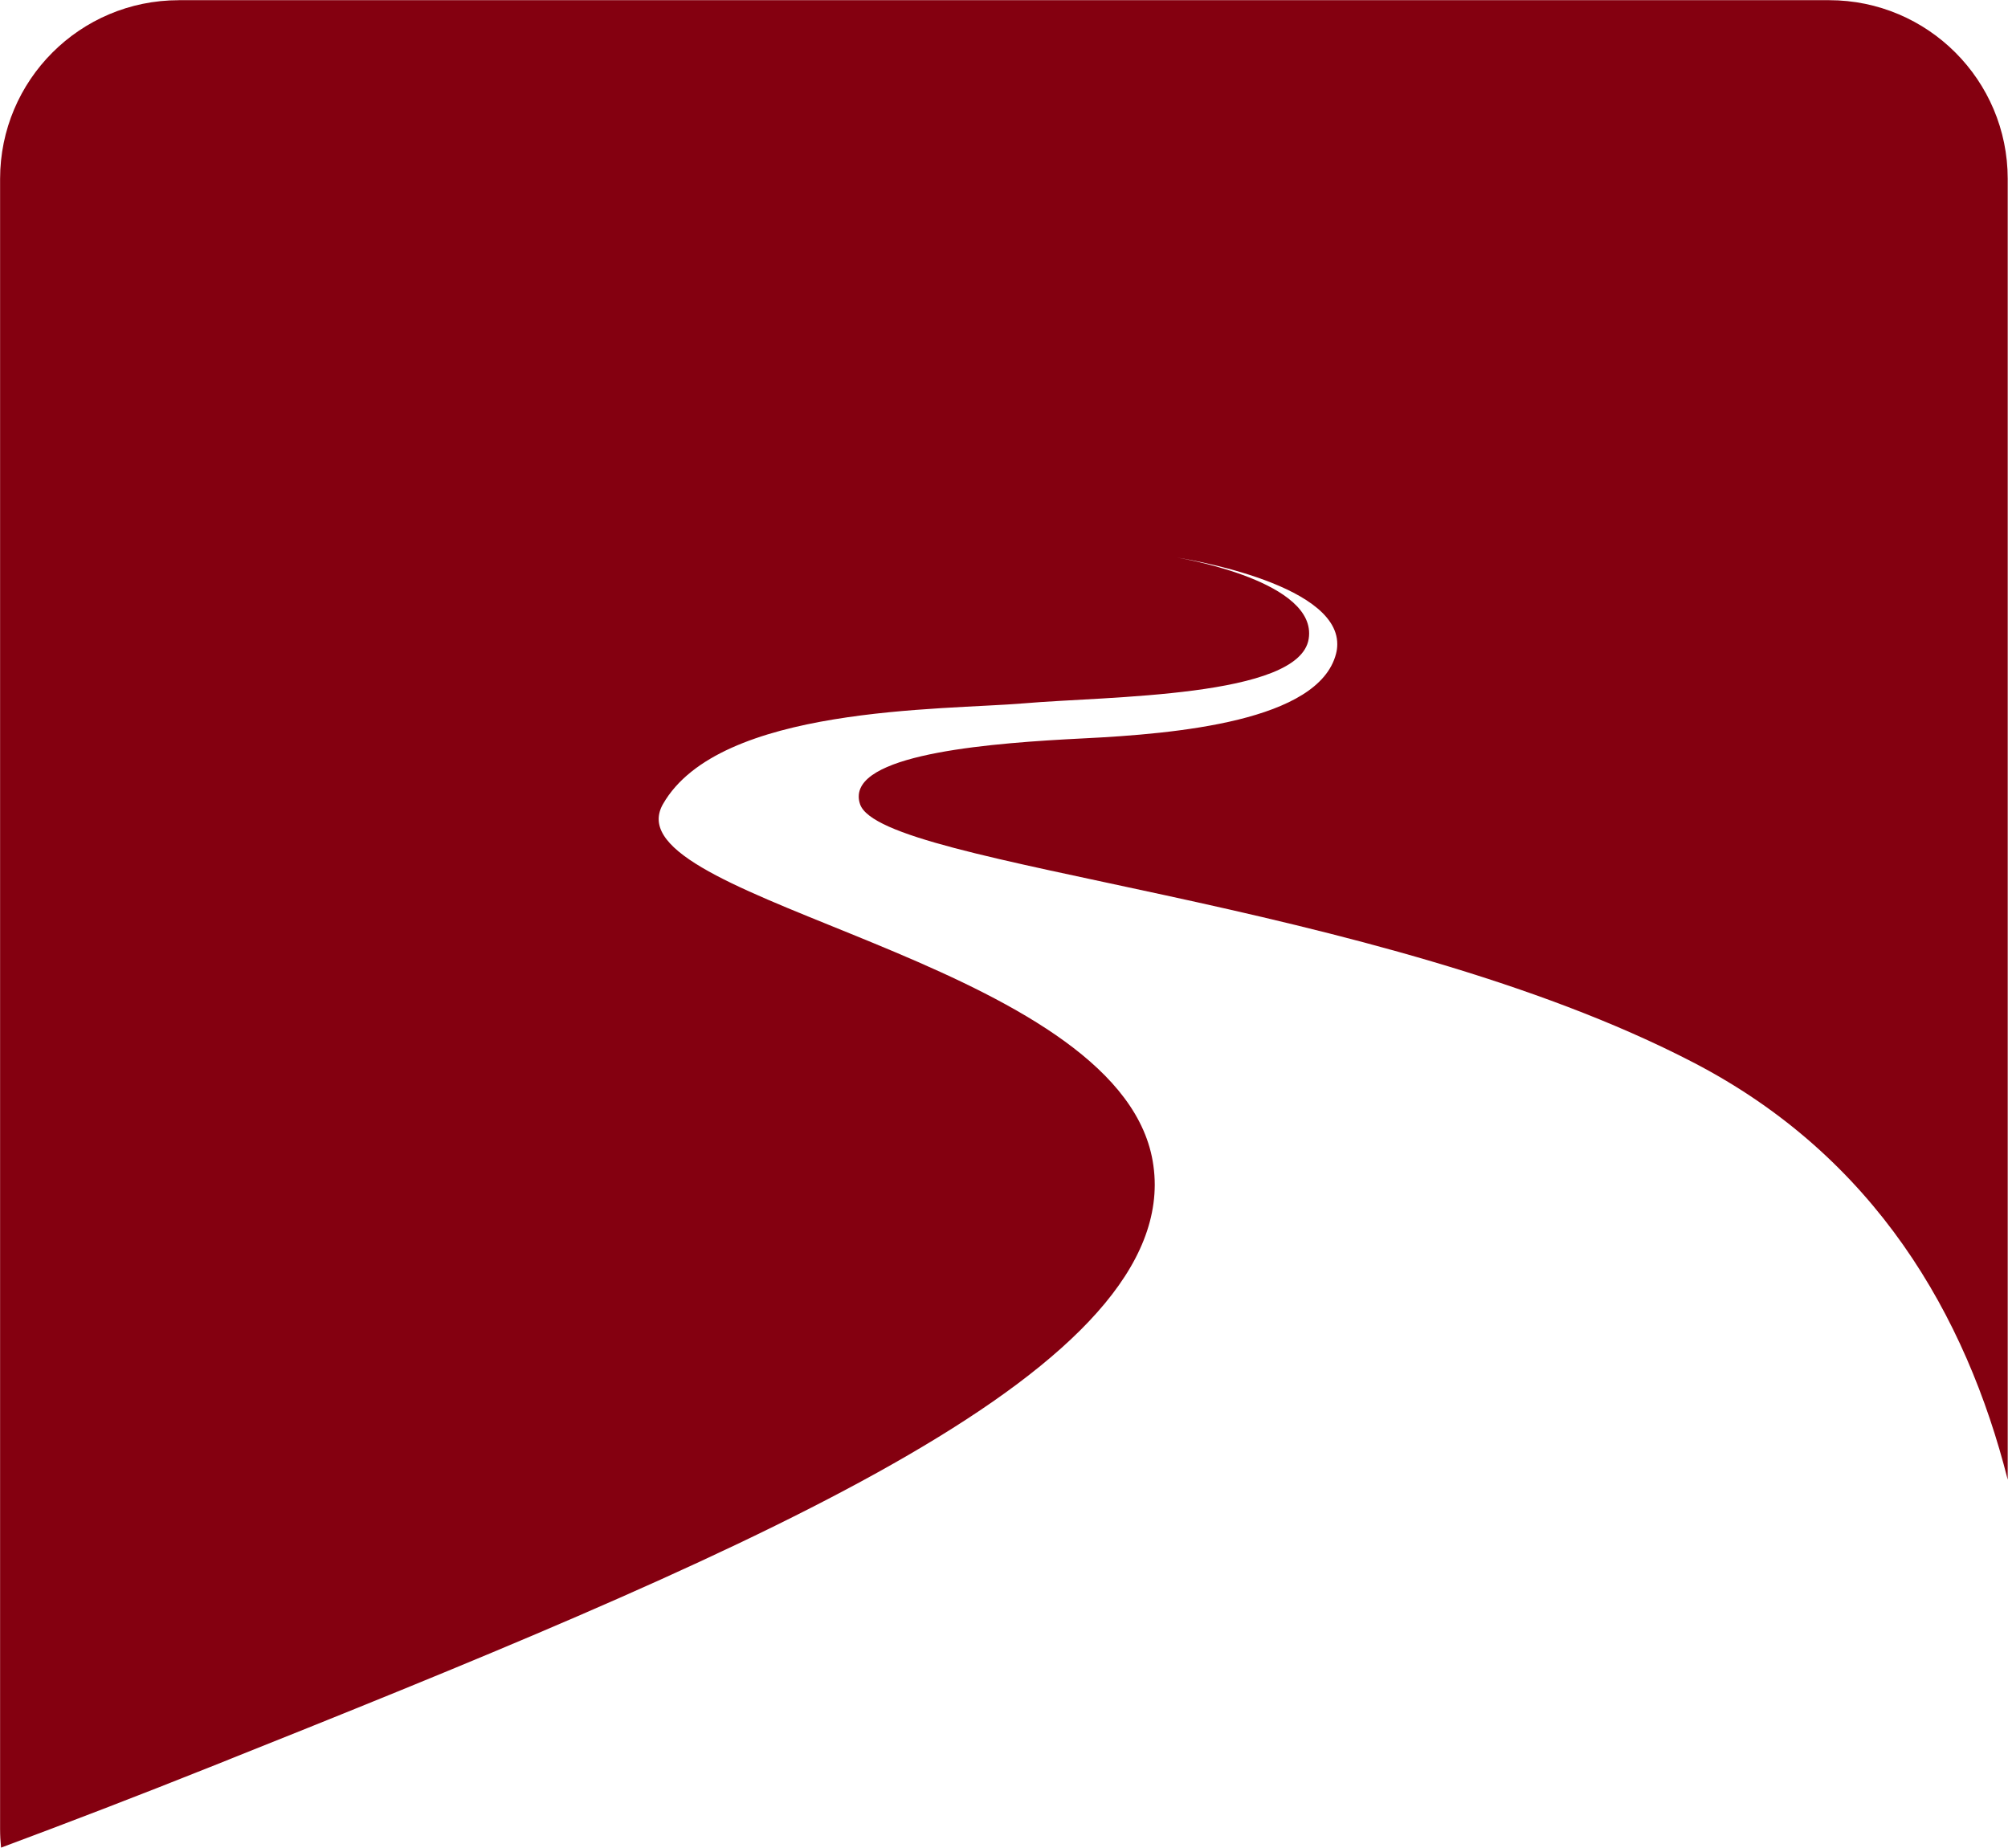<svg xmlns="http://www.w3.org/2000/svg" xmlns:xlink="http://www.w3.org/1999/xlink" viewBox="7.22 6.77 246.07 226.47">
    <path id="a" fill="#840010" stroke="none" d="M 29.131 6.795 C 17.03 6.795 7.231 16.605 7.231 28.693 L 7.231 230.921 C 7.231 231.688 7.275 232.461 7.349 233.208 C 15.487 230.176 24.126 226.861 33.25 223.216 C 96.759 197.865 148.681 176.31 148.728 151.972 C 148.728 151.193 148.674 150.406 148.563 149.619 C 145.279 125.591 87.858 118.141 87.938 107.129 C 87.945 106.544 88.11 105.933 88.462 105.321 C 95.36 93.24 122.682 93.818 132.744 92.964 C 142.815 92.09 166.45 92.271 167.592 85.071 C 167.626 84.849 167.647 84.628 167.647 84.406 C 167.674 77.717 151.393 75.094 151.393 75.094 C 151.393 75.094 171.149 78.046 171.095 85.731 C 171.095 86.107 171.049 86.497 170.944 86.893 C 168.817 95.15 151.434 96.702 139.938 97.266 C 129.066 97.811 112.511 99.048 112.455 104.359 C 112.448 104.668 112.501 104.991 112.613 105.32 C 115.207 113.084 175.886 116.823 214.708 136.972 C 237.049 148.555 248.159 168.012 253.255 188.114 L 253.255 28.69 C 253.255 16.602 243.449 6.792 231.361 6.792 L 29.131 6.792 Z"/>
</svg>